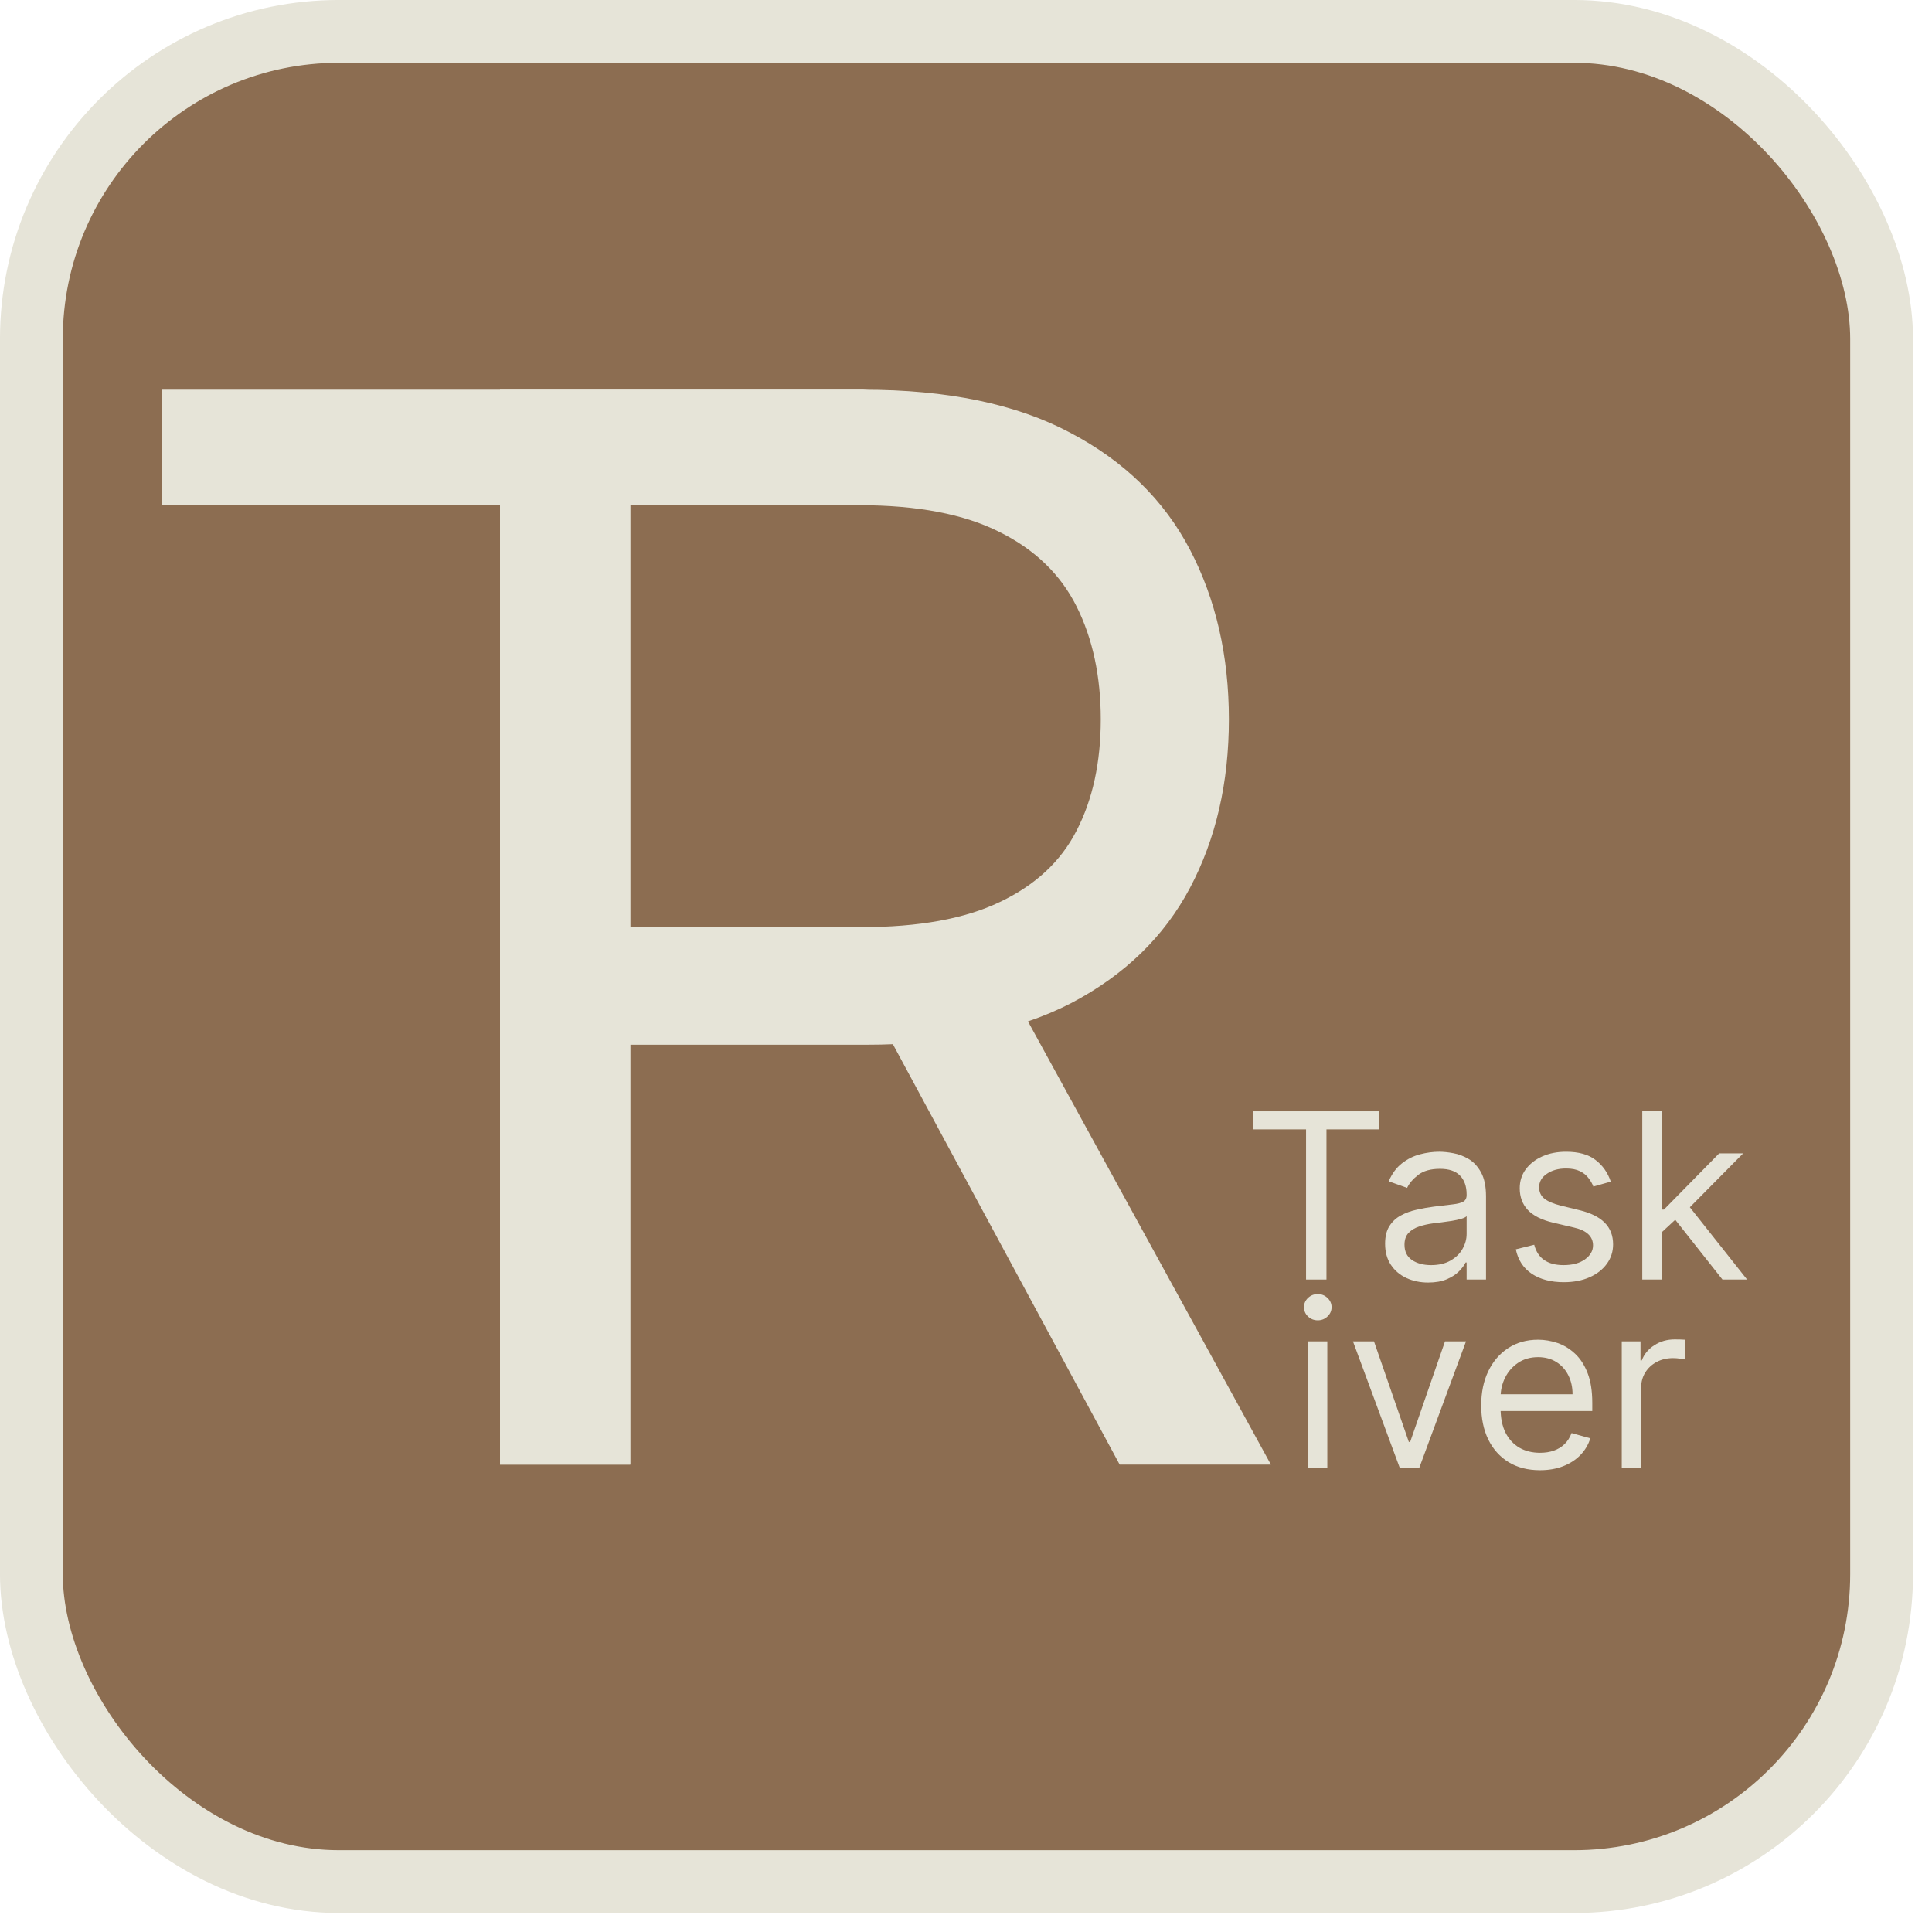 <svg width="57" height="57" viewBox="0 0 57 57" fill="none" xmlns="http://www.w3.org/2000/svg">
<rect x="0.926" y="0.926" width="54.587" height="54.587" rx="9.074" fill="#8C6D51" stroke="#E6E4D8" stroke-width="1.853"/>
<path d="M36.972 33.32V32.787H40.696V33.32H39.135V37.751H38.533V33.32H36.972Z" fill="#E6E4D8"/>
<path d="M42.135 37.839C41.899 37.839 41.685 37.794 41.493 37.705C41.3 37.615 41.148 37.485 41.035 37.315C40.921 37.144 40.865 36.937 40.865 36.694C40.865 36.481 40.907 36.308 40.991 36.176C41.075 36.042 41.187 35.937 41.328 35.861C41.468 35.785 41.623 35.728 41.793 35.691C41.965 35.652 42.137 35.621 42.309 35.599C42.536 35.57 42.719 35.548 42.86 35.533C43.002 35.517 43.105 35.49 43.17 35.453C43.236 35.416 43.27 35.352 43.27 35.259V35.24C43.27 35.001 43.204 34.815 43.073 34.682C42.944 34.55 42.748 34.484 42.484 34.484C42.211 34.484 41.997 34.544 41.842 34.663C41.687 34.783 41.578 34.91 41.514 35.046L40.971 34.852C41.068 34.626 41.198 34.45 41.359 34.324C41.523 34.196 41.7 34.107 41.893 34.057C42.087 34.005 42.277 33.98 42.465 33.98C42.584 33.98 42.722 33.994 42.877 34.023C43.033 34.051 43.185 34.108 43.33 34.195C43.477 34.282 43.599 34.414 43.696 34.59C43.793 34.767 43.842 35.002 43.842 35.298V37.751H43.27V37.247H43.24C43.202 37.328 43.137 37.414 43.046 37.507C42.956 37.599 42.836 37.677 42.685 37.742C42.535 37.806 42.352 37.839 42.135 37.839ZM42.222 37.325C42.449 37.325 42.639 37.28 42.794 37.191C42.951 37.102 43.069 36.988 43.148 36.847C43.229 36.707 43.27 36.559 43.27 36.404V35.88C43.245 35.909 43.192 35.936 43.109 35.96C43.029 35.983 42.935 36.003 42.828 36.021C42.723 36.037 42.621 36.051 42.52 36.064C42.422 36.075 42.342 36.085 42.281 36.093C42.132 36.113 41.993 36.144 41.864 36.188C41.736 36.23 41.632 36.294 41.553 36.379C41.476 36.463 41.437 36.578 41.437 36.724C41.437 36.922 41.51 37.073 41.657 37.174C41.806 37.275 41.994 37.325 42.222 37.325Z" fill="#E6E4D8"/>
<path d="M47.523 34.862L47.009 35.007C46.977 34.922 46.929 34.838 46.866 34.758C46.805 34.675 46.721 34.607 46.614 34.554C46.507 34.501 46.371 34.474 46.204 34.474C45.977 34.474 45.787 34.526 45.635 34.632C45.484 34.735 45.409 34.867 45.409 35.027C45.409 35.169 45.461 35.281 45.564 35.364C45.668 35.446 45.829 35.515 46.049 35.57L46.602 35.705C46.935 35.786 47.183 35.91 47.346 36.076C47.509 36.241 47.591 36.454 47.591 36.714C47.591 36.927 47.529 37.118 47.407 37.286C47.285 37.454 47.116 37.587 46.898 37.683C46.679 37.78 46.426 37.829 46.136 37.829C45.757 37.829 45.442 37.746 45.194 37.582C44.945 37.417 44.787 37.176 44.721 36.859L45.264 36.724C45.316 36.924 45.413 37.074 45.557 37.174C45.703 37.275 45.892 37.325 46.127 37.325C46.393 37.325 46.605 37.268 46.762 37.155C46.92 37.04 46.999 36.903 46.999 36.743C46.999 36.614 46.954 36.505 46.864 36.418C46.773 36.329 46.634 36.263 46.447 36.219L45.826 36.074C45.485 35.993 45.235 35.868 45.075 35.698C44.916 35.527 44.837 35.313 44.837 35.056C44.837 34.846 44.896 34.66 45.014 34.498C45.134 34.337 45.296 34.21 45.501 34.118C45.708 34.026 45.943 33.98 46.204 33.98C46.573 33.98 46.862 34.06 47.072 34.222C47.284 34.383 47.434 34.597 47.523 34.862Z" fill="#E6E4D8"/>
<path d="M48.985 36.394L48.976 35.686H49.092L50.721 34.028H51.429L49.693 35.783H49.645L48.985 36.394ZM48.452 37.751V32.787H49.024V37.751H48.452ZM50.818 37.751L49.363 35.909L49.771 35.511L51.545 37.751H50.818Z" fill="#E6E4D8"/>
<path d="M38.588 43.298V39.575H39.16V43.298H38.588ZM38.879 38.954C38.767 38.954 38.671 38.916 38.59 38.84C38.511 38.764 38.472 38.673 38.472 38.566C38.472 38.46 38.511 38.369 38.59 38.293C38.671 38.217 38.767 38.179 38.879 38.179C38.99 38.179 39.086 38.217 39.165 38.293C39.246 38.369 39.286 38.46 39.286 38.566C39.286 38.673 39.246 38.764 39.165 38.84C39.086 38.916 38.99 38.954 38.879 38.954Z" fill="#E6E4D8"/>
<path d="M43.252 39.575L41.876 43.298H41.294L39.917 39.575H40.537L41.565 42.542H41.604L42.632 39.575H43.252Z" fill="#E6E4D8"/>
<path d="M45.435 43.376C45.076 43.376 44.767 43.297 44.507 43.138C44.248 42.978 44.049 42.755 43.908 42.469C43.769 42.181 43.7 41.847 43.7 41.466C43.7 41.084 43.769 40.748 43.908 40.457C44.049 40.165 44.244 39.937 44.495 39.774C44.747 39.609 45.041 39.526 45.377 39.526C45.571 39.526 45.762 39.559 45.952 39.623C46.141 39.688 46.313 39.793 46.468 39.938C46.623 40.082 46.747 40.273 46.839 40.511C46.931 40.748 46.977 41.041 46.977 41.388V41.63H44.107V41.136H46.395C46.395 40.926 46.353 40.738 46.269 40.574C46.187 40.409 46.069 40.279 45.915 40.183C45.763 40.088 45.584 40.04 45.377 40.04C45.149 40.04 44.952 40.097 44.785 40.21C44.621 40.322 44.494 40.467 44.405 40.646C44.316 40.826 44.272 41.018 44.272 41.223V41.553C44.272 41.834 44.32 42.072 44.417 42.268C44.516 42.462 44.652 42.61 44.827 42.712C45.001 42.812 45.204 42.862 45.435 42.862C45.586 42.862 45.721 42.841 45.842 42.799C45.965 42.755 46.071 42.691 46.16 42.605C46.249 42.518 46.318 42.409 46.366 42.28L46.919 42.435C46.861 42.623 46.763 42.788 46.625 42.93C46.488 43.07 46.318 43.18 46.116 43.259C45.914 43.337 45.687 43.376 45.435 43.376Z" fill="#E6E4D8"/>
<path d="M47.847 43.298V39.575H48.4V40.137H48.438C48.506 39.953 48.629 39.804 48.807 39.689C48.985 39.574 49.185 39.517 49.408 39.517C49.45 39.517 49.503 39.517 49.566 39.519C49.629 39.521 49.676 39.523 49.709 39.526V40.108C49.689 40.103 49.645 40.096 49.575 40.086C49.508 40.075 49.436 40.069 49.36 40.069C49.179 40.069 49.017 40.107 48.875 40.183C48.734 40.258 48.623 40.361 48.54 40.494C48.459 40.624 48.419 40.774 48.419 40.942V43.298H47.847Z" fill="#E6E4D8"/>
<path d="M4.775 14.905V11.498H25.473L28.465 11.854L28.572 14.905H18.594V43.211H14.752V14.905H4.775Z" fill="#E6E4D8"/>
<path d="M14.752 43.211L14.752 11.498H25.473C27.952 11.498 29.987 11.921 31.577 12.768C33.168 13.604 34.345 14.755 35.11 16.221C35.874 17.687 36.256 19.354 36.256 21.222C36.256 23.091 35.874 24.748 35.11 26.193C34.345 27.638 33.173 28.774 31.593 29.6C30.013 30.415 27.993 30.823 25.535 30.823H16.859V27.354H25.411C27.105 27.354 28.468 27.107 29.501 26.611C30.544 26.116 31.299 25.414 31.763 24.505C32.238 23.586 32.476 22.492 32.476 21.222C32.476 19.953 32.238 18.843 31.763 17.893C31.288 16.944 30.529 16.211 29.486 15.694C28.443 15.168 27.064 14.905 25.349 14.905H18.594V43.211H14.752ZM29.687 28.965L37.496 43.211H33.034L25.349 28.965H29.687Z" fill="#E6E4D8"/>
</svg>
